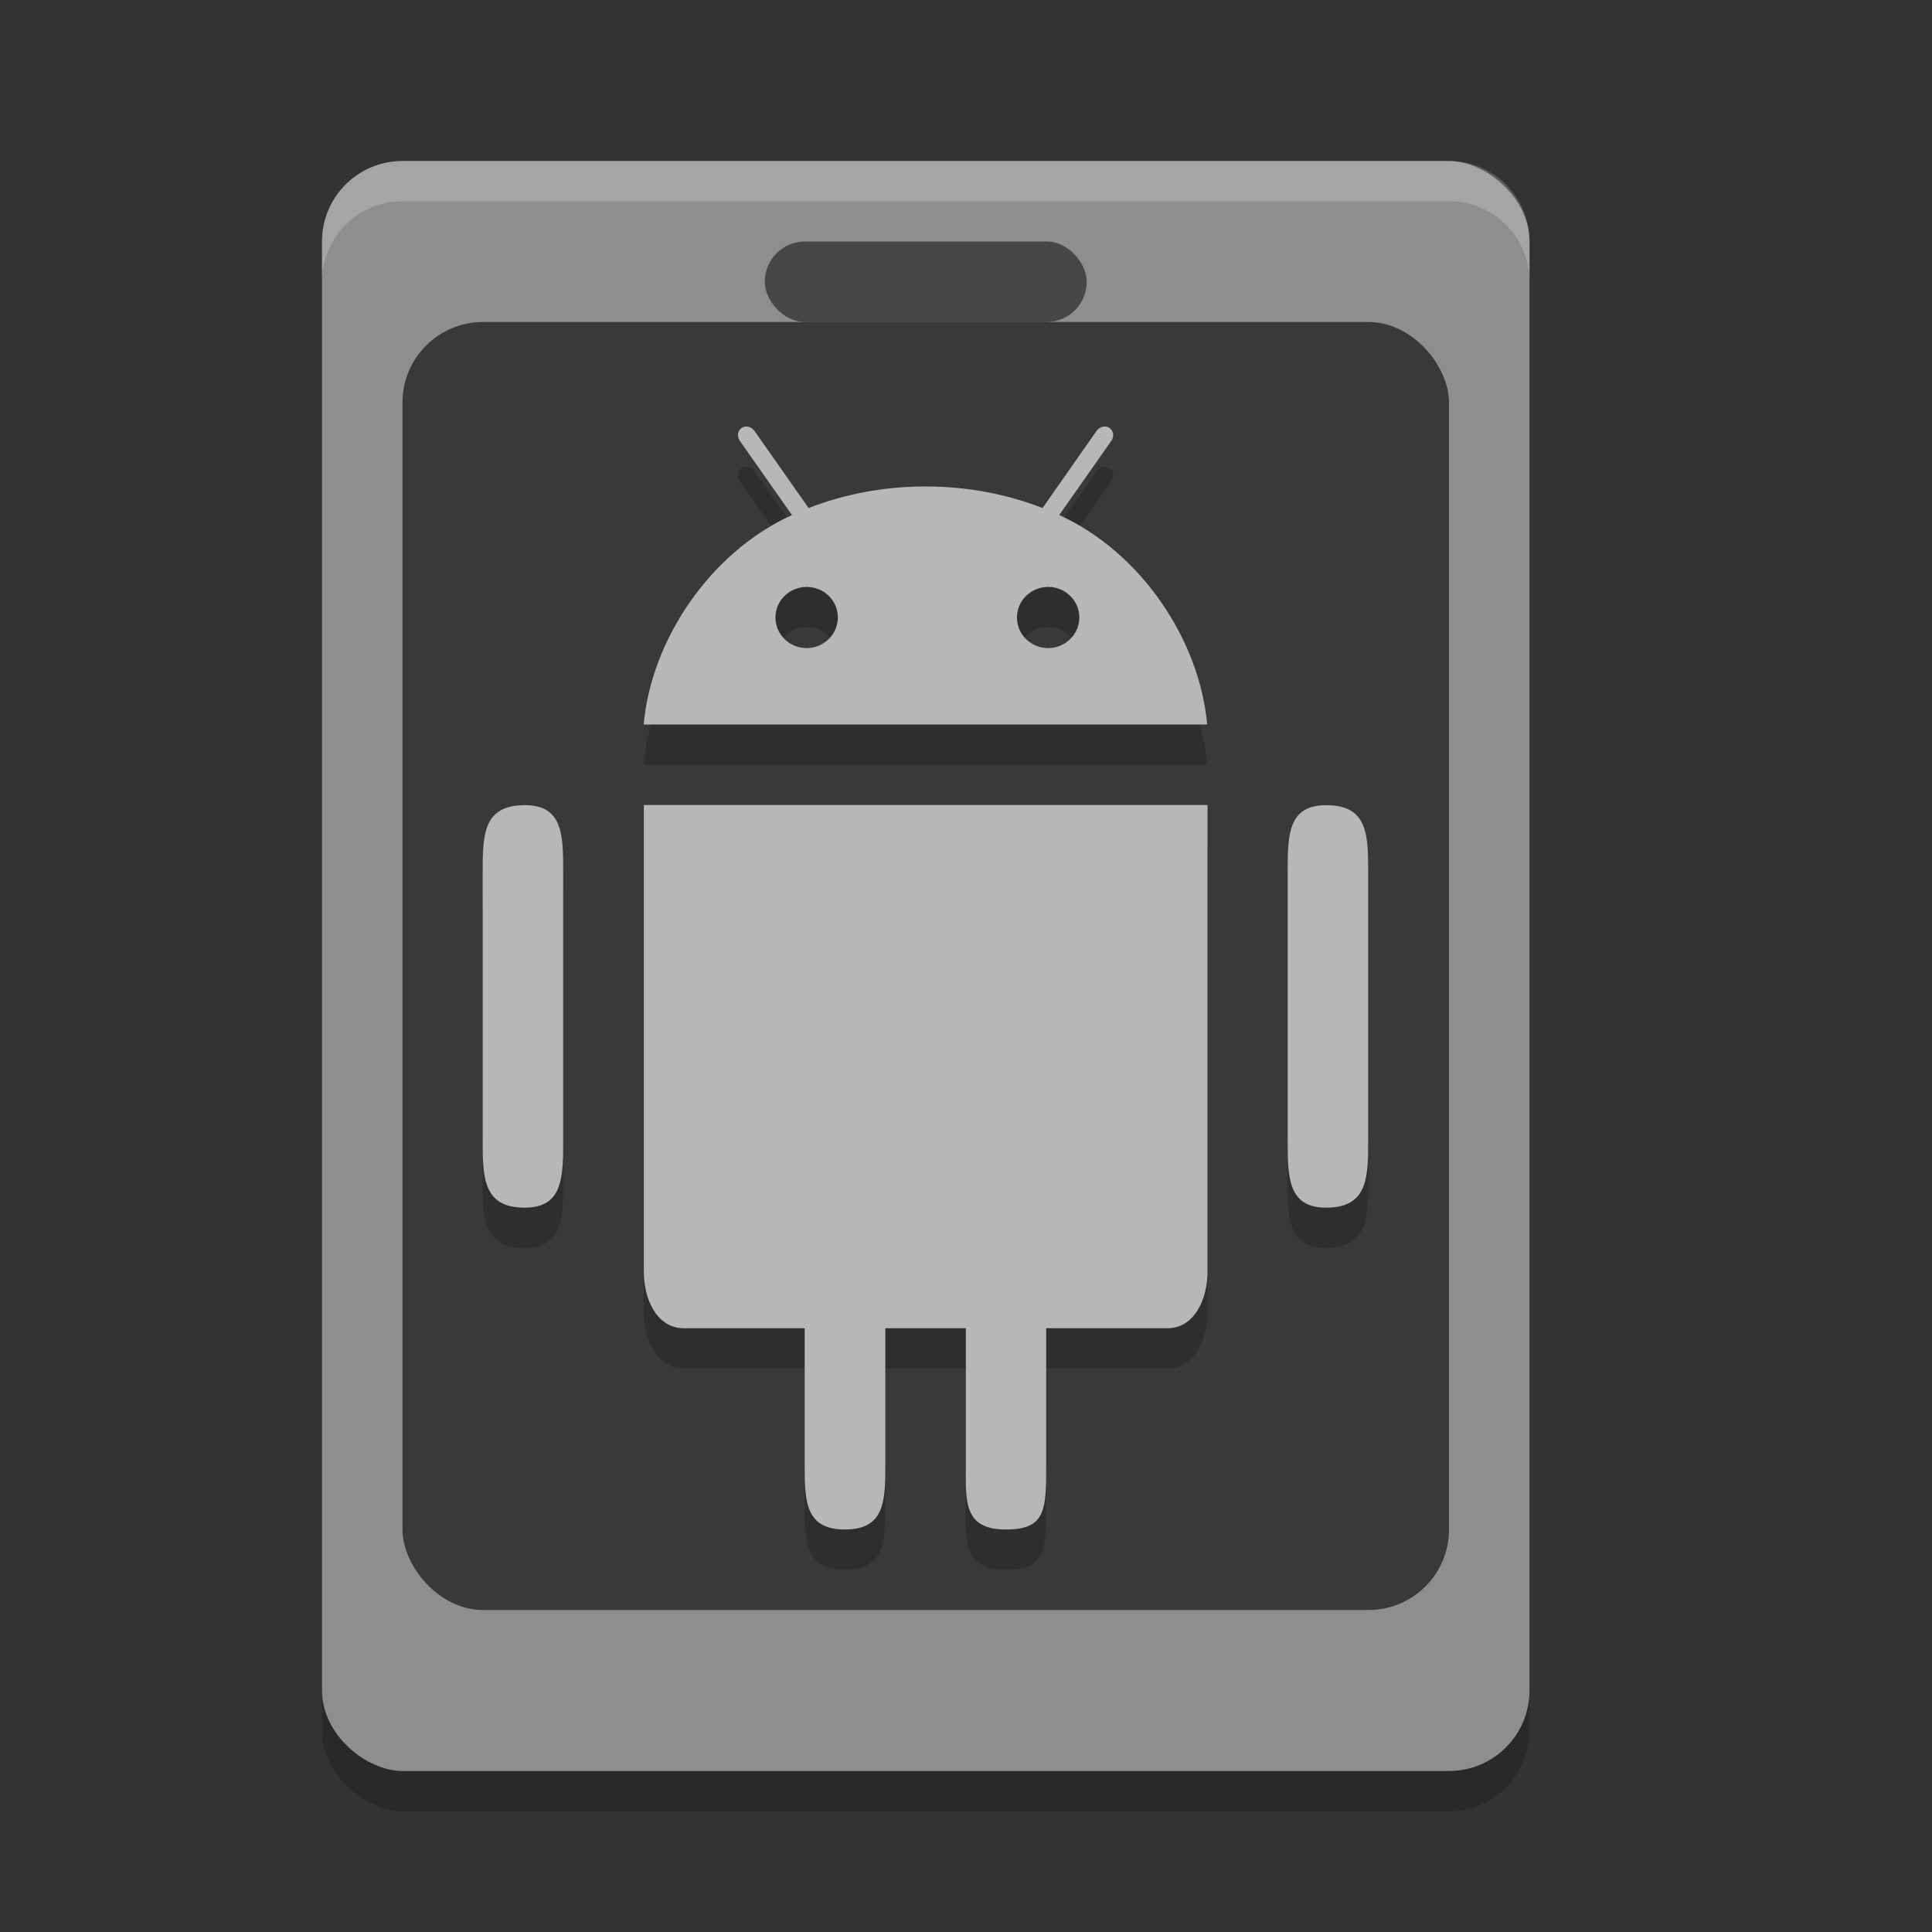 <svg xmlns="http://www.w3.org/2000/svg" width="24" height="24" version="1">
 <rect width="100%" height="100%" fill="#333333" stroke="none"/>
 <rect style="opacity:0.2" width="20" height="15" x="-22.5" y="-19" rx="1" ry="1" transform="matrix(0,-1,-1,0,0,0)"/>
 <rect style="fill:#8e8e8e" width="20" height="15" x="-22" y="-19" rx="1" ry="1" transform="matrix(0,-1,-1,0,0,0)"/>
 <rect style="opacity:0.5" width="4" height="1" x="9.5" y="3" rx=".5" ry=".5"/>
 <rect style="opacity:0.6" width="13" height="16" x="5" y="4" rx="1" ry="1"/>
 <path style="opacity:0.2" d="M 9.297,5.801 C 9.268,5.794 9.238,5.799 9.213,5.816 9.162,5.849 9.152,5.922 9.191,5.977 L 9.838,6.898 C 8.81,7.367 8.088,8.461 7.996,9.5 H 14.996 C 14.904,8.461 14.185,7.366 13.158,6.898 L 13.805,5.977 C 13.844,5.922 13.832,5.851 13.783,5.816 13.732,5.781 13.66,5.799 13.621,5.854 L 12.951,6.811 C 12.508,6.638 12.015,6.543 11.498,6.543 10.98,6.543 10.488,6.638 10.045,6.811 L 9.373,5.854 C 9.353,5.826 9.326,5.808 9.297,5.801 Z M 10.021,7.791 C 10.236,7.791 10.408,7.961 10.408,8.17 10.408,8.379 10.234,8.551 10.021,8.551 9.806,8.551 9.633,8.381 9.633,8.17 9.633,7.961 9.807,7.791 10.021,7.791 Z M 13.021,7.791 C 13.234,7.791 13.408,7.961 13.408,8.17 13.408,8.379 13.234,8.551 13.021,8.551 12.806,8.551 12.633,8.381 12.633,8.17 12.633,7.961 12.807,7.791 13.021,7.791 Z M 7.998,10.5 V 16.297 C 7.998,16.641 8.158,17 8.498,17 H 9.996 V 18.687 C 9.996,19.137 9.996,19.5 10.496,19.5 10.996,19.5 10.998,19.137 10.998,18.687 V 17 H 11.998 V 18.687 C 11.998,19.137 11.959,19.5 12.496,19.5 12.996,19.5 12.996,19.25 12.996,18.687 V 17 H 14.5 C 14.838,17 15,16.64 15,16.297 V 10.5 Z M 6.519,10.502 C 5.997,10.501 5.996,10.879 5.996,11.346 V 14.654 C 5.996,15.121 5.997,15.503 6.519,15.502 6.997,15.501 6.996,15.121 6.996,14.654 V 11.346 C 6.996,10.879 6.997,10.501 6.519,10.502 Z M 16.475,10.502 C 15.996,10.501 15.996,10.879 15.996,11.346 V 14.654 C 15.996,15.121 15.996,15.503 16.475,15.502 16.996,15.501 16.996,15.121 16.996,14.654 V 11.346 C 16.996,10.879 16.996,10.501 16.475,10.502 Z"/>
 <path style="fill:#b7b7b7" d="M 9.297,5.301 C 9.268,5.294 9.238,5.299 9.213,5.316 9.162,5.349 9.152,5.422 9.191,5.477 L 9.838,6.398 C 8.81,6.867 8.088,7.961 7.996,9 H 14.996 C 14.904,7.962 14.185,6.866 13.158,6.398 L 13.805,5.477 C 13.844,5.422 13.832,5.351 13.783,5.316 13.732,5.281 13.66,5.299 13.621,5.354 L 12.951,6.311 C 12.508,6.138 12.015,6.043 11.498,6.043 10.98,6.043 10.488,6.138 10.045,6.311 L 9.373,5.354 C 9.353,5.326 9.326,5.308 9.297,5.301 Z M 10.021,7.291 C 10.236,7.291 10.408,7.461 10.408,7.67 10.408,7.879 10.234,8.051 10.021,8.051 9.806,8.051 9.633,7.881 9.633,7.67 9.633,7.461 9.807,7.291 10.021,7.291 Z M 13.021,7.291 C 13.234,7.291 13.408,7.461 13.408,7.67 13.408,7.879 13.234,8.051 13.021,8.051 12.806,8.051 12.633,7.881 12.633,7.67 12.633,7.461 12.807,7.291 13.021,7.291 Z M 7.998,10 V 15.797 C 7.998,16.141 8.158,16.5 8.498,16.5 H 9.996 V 18.187 C 9.996,18.637 9.996,19 10.496,19 10.996,19 10.998,18.637 10.998,18.187 V 16.5 H 11.998 V 18.187 C 11.998,18.637 11.959,19 12.496,19 12.996,19 12.996,18.75 12.996,18.187 V 16.5 H 14.5 C 14.838,16.5 15,16.14 15,15.797 V 10 Z M 6.519,10.002 C 5.997,10.001 5.996,10.379 5.996,10.846 V 14.154 C 5.996,14.621 5.997,15.003 6.519,15.002 6.997,15.001 6.996,14.621 6.996,14.154 V 10.846 C 6.996,10.379 6.997,10.001 6.519,10.002 Z M 16.475,10.002 C 15.996,10.001 15.996,10.379 15.996,10.846 V 14.154 C 15.996,14.621 15.996,15.003 16.475,15.002 16.996,15.001 16.996,14.621 16.996,14.154 V 10.846 C 16.996,10.379 16.996,10.001 16.475,10.002 Z"/>
 <path style="opacity:0.2;fill:#ffffff" d="M 5,2 C 4.446,2 4,2.446 4,3 V 3.5 C 4,2.946 4.446,2.5 5,2.5 H 18 C 18.554,2.5 19,2.946 19,3.5 V 3 C 19,2.446 18.554,2 18,2 Z"/>
</svg>
